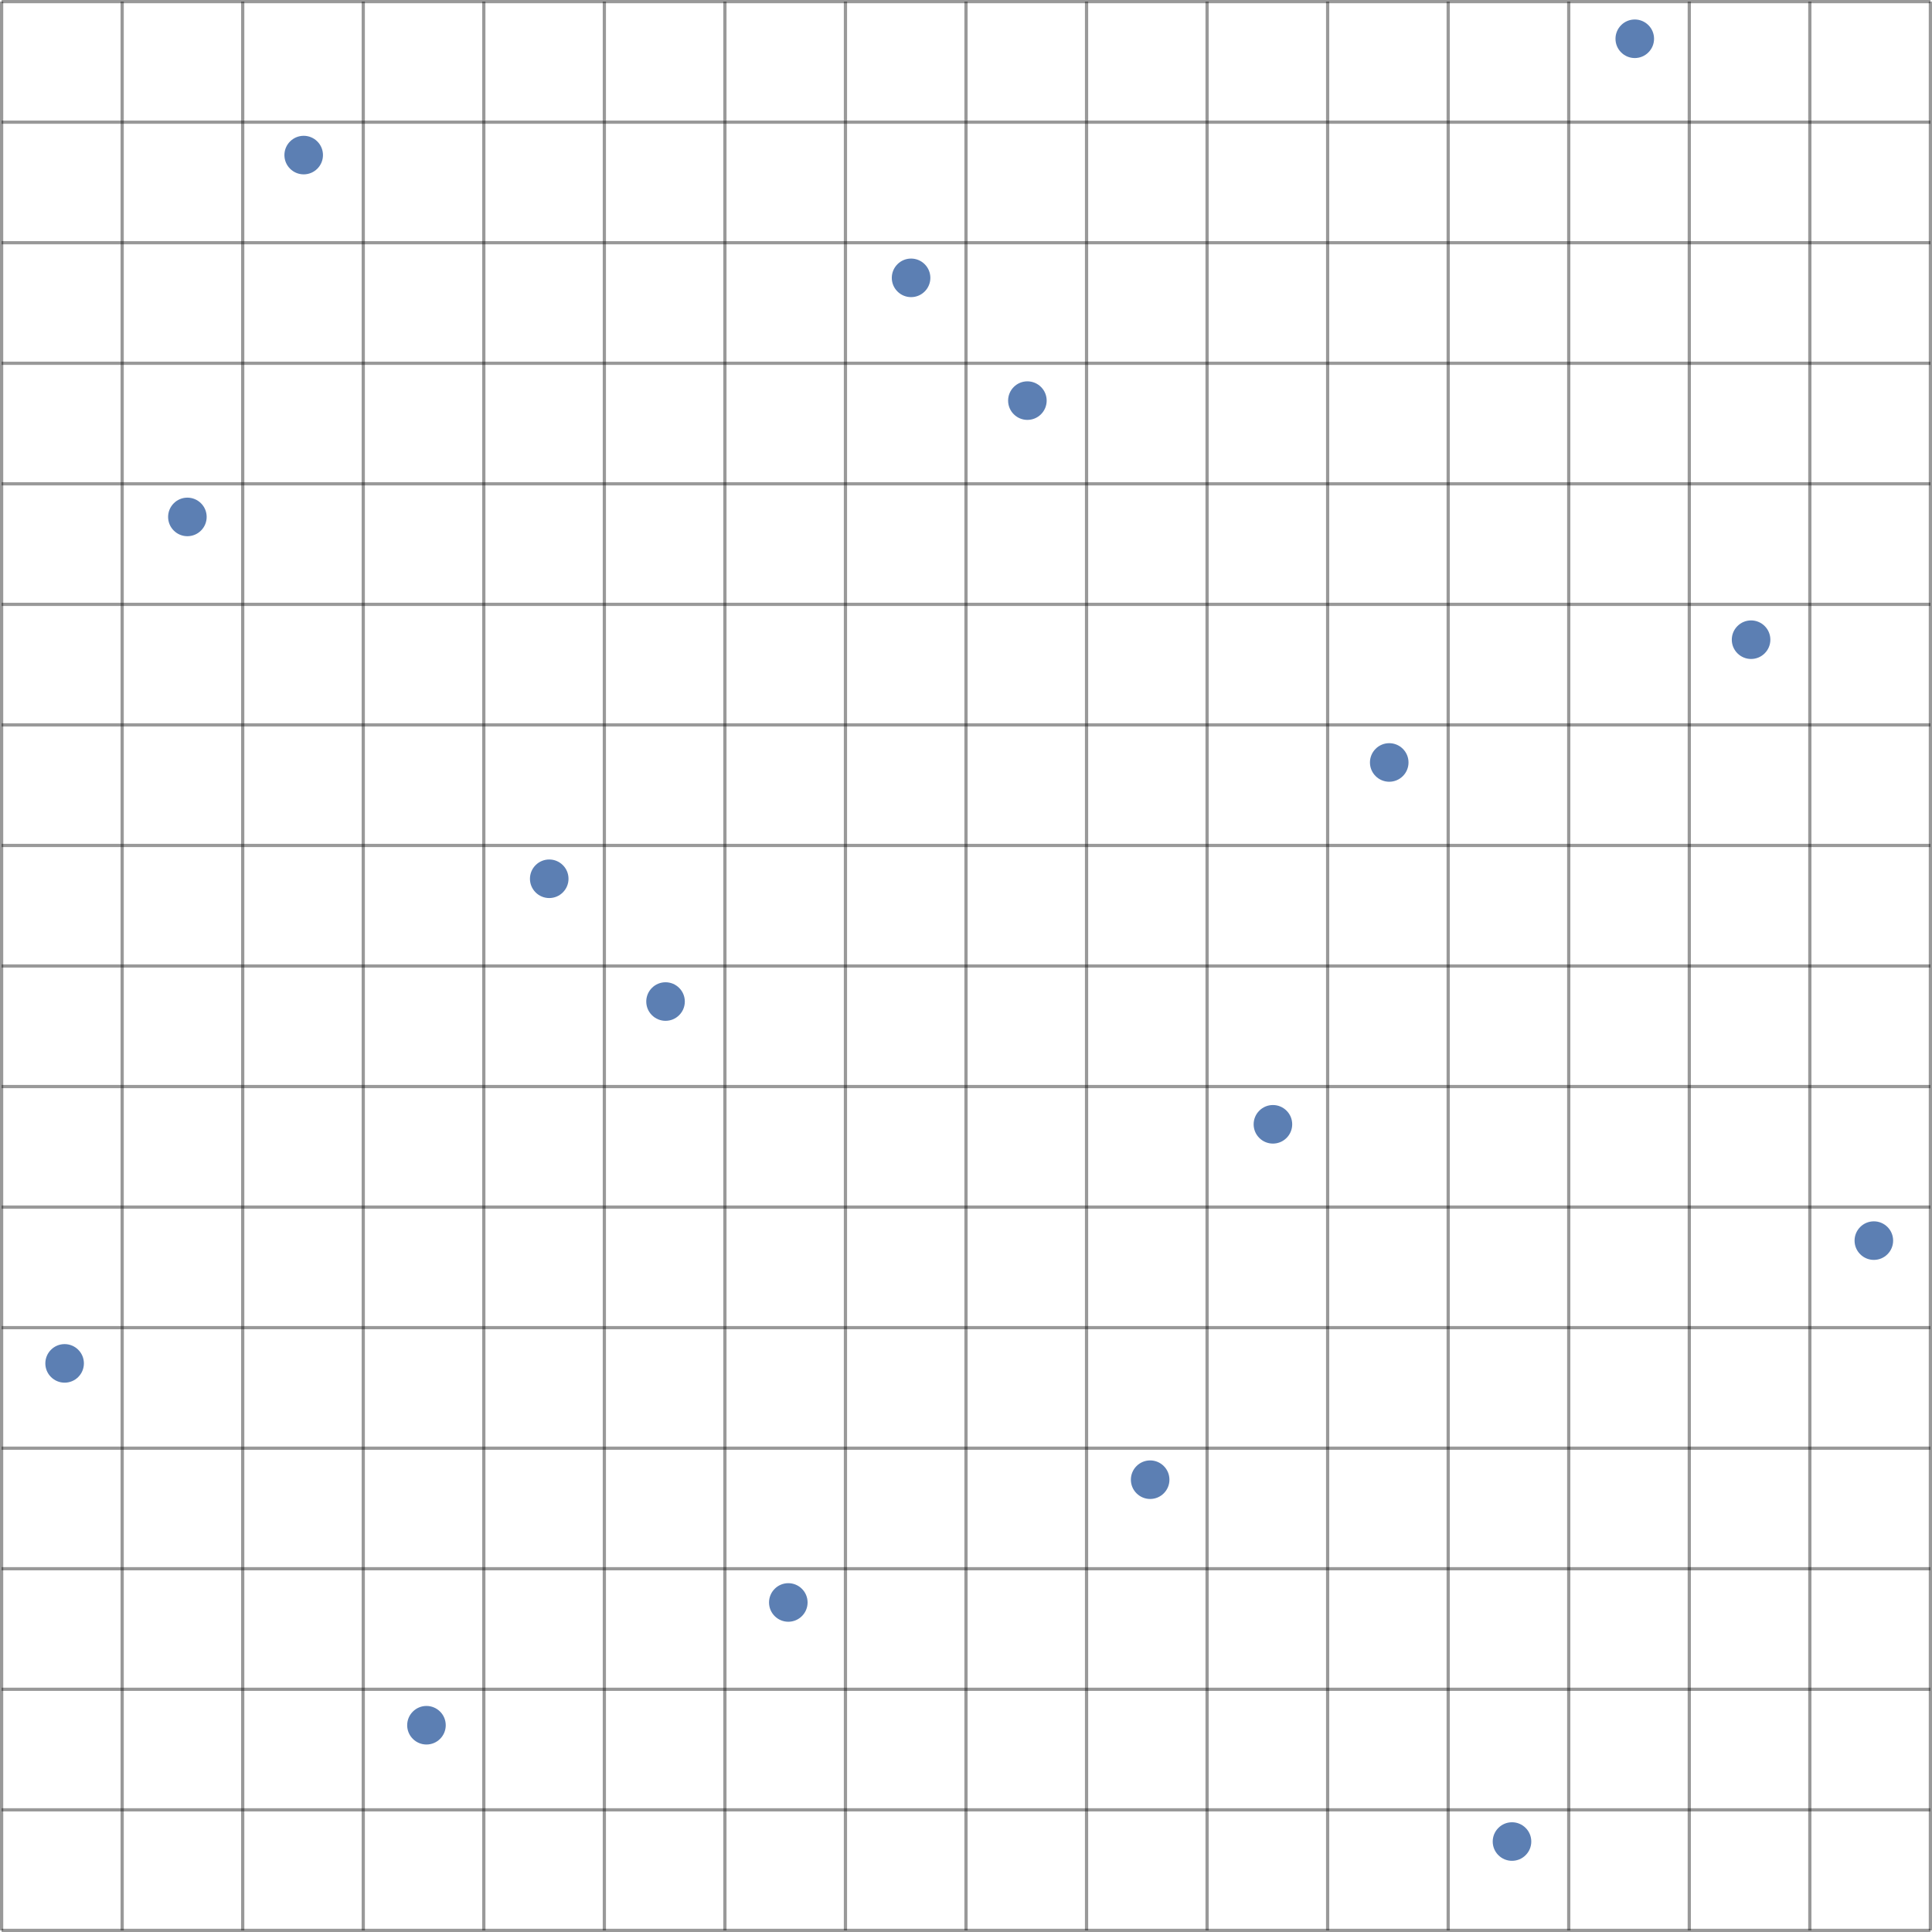 <?xml version="1.0" encoding="UTF-8" standalone="no"?>
<svg
   width="299pt"
   height="299pt"
   viewBox="0 0 299 299"
   version="1.1"
   id="svg134"
   sodipodi:docname="02-b.svg"
   inkscape:version="1.1.1 (3bf5ae0d25, 2021-09-20)"
   xmlns:inkscape="http://www.inkscape.org/namespaces/inkscape"
   xmlns:sodipodi="http://sodipodi.sourceforge.net/DTD/sodipodi-0.dtd"
   xmlns="http://www.w3.org/2000/svg"
   xmlns:svg="http://www.w3.org/2000/svg">
  <sodipodi:namedview
     id="namedview136"
     pagecolor="#ffffff"
     bordercolor="#666666"
     borderopacity="1.0"
     inkscape:pageshadow="2"
     inkscape:pageopacity="0.0"
     inkscape:pagecheckerboard="0"
     inkscape:document-units="pt"
     showgrid="false"
     inkscape:zoom="1.6957547"
     inkscape:cx="199.91099"
     inkscape:cy="210.52573"
     inkscape:window-width="2560"
     inkscape:window-height="1494"
     inkscape:window-x="-11"
     inkscape:window-y="-11"
     inkscape:window-maximized="1"
     inkscape:current-layer="surface405" />
  <defs
     id="defs19">
    <g
       id="g17">
      <symbol
         overflow="visible"
         id="glyph0-0">
        <path
           style="stroke:none"
           d=""
           id="path2" />
      </symbol>
      <symbol
         overflow="visible"
         id="glyph0-1">
        <path
           style="stroke:none"
           d="m 5.941,-8.125 c -0.363,0.688 -0.746,1.531 -1.152,2.543 -0.402,1.008 -0.605,1.914 -0.605,2.719 0,0.93 0.172,1.84 0.52,2.727 C 5.051,0.75 5.438,1.598 5.867,2.406 H 5.445 C 4.949,1.645 4.523,0.809 4.164,-0.102 3.805,-1.012 3.625,-1.934 3.625,-2.863 c 0,-0.961 0.188,-1.879 0.566,-2.762 0.379,-0.879 0.824,-1.711 1.332,-2.5 z m 0,0"
           id="path5" />
      </symbol>
      <symbol
         overflow="visible"
         id="glyph0-2">
        <path
           style="stroke:none"
           d="M 4.184,-2.863 C 4.184,-1.922 4,-0.996 3.633,-0.078 3.262,0.84 2.84,1.668 2.367,2.406 H 1.949 c 0.453,-0.875 0.844,-1.723 1.176,-2.543 0.332,-0.82 0.5,-1.727 0.5,-2.727 0,-0.961 -0.188,-1.879 -0.566,-2.762 -0.375,-0.879 -0.77,-1.711 -1.188,-2.5 h 0.414 c 0.512,0.777 0.957,1.613 1.332,2.5 0.379,0.891 0.566,1.809 0.566,2.762 z m 0,0"
           id="path8" />
      </symbol>
      <symbol
         overflow="visible"
         id="glyph1-0">
        <path
           style="stroke:none"
           d=""
           id="path11" />
      </symbol>
      <symbol
         overflow="visible"
         id="glyph1-1">
        <path
           style="stroke:none"
           d="m 1.211,-9.258 h 1.062 v 2.523 L 2.25,-5.512 c 0.301,-0.293 0.641,-0.527 1.02,-0.703 0.379,-0.172 0.75,-0.258 1.125,-0.258 0.426,0 0.801,0.074 1.129,0.227 0.332,0.152 0.605,0.367 0.828,0.648 0.219,0.281 0.387,0.621 0.5,1.016 0.113,0.395 0.168,0.832 0.168,1.32 0,0.535 -0.078,1.016 -0.234,1.441 C 6.629,-1.395 6.418,-1.035 6.156,-0.742 5.891,-0.445 5.586,-0.223 5.238,-0.07 4.891,0.082 4.531,0.156 4.16,0.156 3.855,0.156 3.531,0.082 3.18,-0.07 2.828,-0.223 2.5,-0.434 2.195,-0.703 H 2.156 L 2.066,0 H 1.211 Z m 1.062,7.777 c 0.305,0.27 0.609,0.457 0.918,0.57 0.309,0.113 0.574,0.168 0.801,0.168 0.277,0 0.531,-0.059 0.766,-0.176 0.234,-0.117 0.438,-0.281 0.609,-0.492 0.176,-0.211 0.309,-0.477 0.406,-0.785 0.094,-0.312 0.141,-0.664 0.141,-1.055 0,-0.348 -0.035,-0.664 -0.102,-0.949 C 5.742,-4.484 5.637,-4.73 5.492,-4.934 5.348,-5.137 5.164,-5.297 4.941,-5.406 4.715,-5.52 4.445,-5.578 4.133,-5.578 c -0.277,0 -0.574,0.078 -0.891,0.23 -0.316,0.152 -0.637,0.391 -0.969,0.719 z m 0,0"
           id="path14" />
      </symbol>
    </g>
  </defs>
  <g
     id="surface405"
     transform="translate(0,-1)">
    <path
       style="fill:none;stroke:#000000;stroke-width:0.5;stroke-linecap:butt;stroke-linejoin:miter;stroke-miterlimit:3.25;stroke-opacity:0.4"
       d="M 0.25,299.75 V 1.25"
       id="path21" />
    <path
       style="fill:none;stroke:#000000;stroke-width:0.5;stroke-linecap:butt;stroke-linejoin:miter;stroke-miterlimit:3.25;stroke-opacity:0.4"
       d="M 18.906,299.75 V 1.25"
       id="path23" />
    <path
       style="fill:none;stroke:#000000;stroke-width:0.5;stroke-linecap:butt;stroke-linejoin:miter;stroke-miterlimit:3.25;stroke-opacity:0.4"
       d="M 37.562,299.75 V 1.25"
       id="path25" />
    <path
       style="fill:none;stroke:#000000;stroke-width:0.5;stroke-linecap:butt;stroke-linejoin:miter;stroke-miterlimit:3.25;stroke-opacity:0.4"
       d="M 56.219,299.75 V 1.25"
       id="path27" />
    <path
       style="fill:none;stroke:#000000;stroke-width:0.5;stroke-linecap:butt;stroke-linejoin:miter;stroke-miterlimit:3.25;stroke-opacity:0.4"
       d="M 74.875,299.75 V 1.25"
       id="path29" />
    <path
       style="fill:none;stroke:#000000;stroke-width:0.5;stroke-linecap:butt;stroke-linejoin:miter;stroke-miterlimit:3.25;stroke-opacity:0.4"
       d="M 93.531,299.75 V 1.25"
       id="path31" />
    <path
       style="fill:none;stroke:#000000;stroke-width:0.5;stroke-linecap:butt;stroke-linejoin:miter;stroke-miterlimit:3.25;stroke-opacity:0.4"
       d="M 112.188,299.75 V 1.25"
       id="path33" />
    <path
       style="fill:none;stroke:#000000;stroke-width:0.5;stroke-linecap:butt;stroke-linejoin:miter;stroke-miterlimit:3.25;stroke-opacity:0.4"
       d="M 130.844,299.75 V 1.25"
       id="path35" />
    <path
       style="fill:none;stroke:#000000;stroke-width:0.5;stroke-linecap:butt;stroke-linejoin:miter;stroke-miterlimit:3.25;stroke-opacity:0.4"
       d="M 149.5,299.75 V 1.25"
       id="path37" />
    <path
       style="fill:none;stroke:#000000;stroke-width:0.5;stroke-linecap:butt;stroke-linejoin:miter;stroke-miterlimit:3.25;stroke-opacity:0.4"
       d="M 168.156,299.75 V 1.25"
       id="path39" />
    <path
       style="fill:none;stroke:#000000;stroke-width:0.5;stroke-linecap:butt;stroke-linejoin:miter;stroke-miterlimit:3.25;stroke-opacity:0.4"
       d="M 186.812,299.75 V 1.25"
       id="path41" />
    <path
       style="fill:none;stroke:#000000;stroke-width:0.5;stroke-linecap:butt;stroke-linejoin:miter;stroke-miterlimit:3.25;stroke-opacity:0.4"
       d="M 205.469,299.75 V 1.25"
       id="path43" />
    <path
       style="fill:none;stroke:#000000;stroke-width:0.5;stroke-linecap:butt;stroke-linejoin:miter;stroke-miterlimit:3.25;stroke-opacity:0.4"
       d="M 224.125,299.75 V 1.25"
       id="path45" />
    <path
       style="fill:none;stroke:#000000;stroke-width:0.5;stroke-linecap:butt;stroke-linejoin:miter;stroke-miterlimit:3.25;stroke-opacity:0.4"
       d="M 242.781,299.75 V 1.25"
       id="path47" />
    <path
       style="fill:none;stroke:#000000;stroke-width:0.5;stroke-linecap:butt;stroke-linejoin:miter;stroke-miterlimit:3.25;stroke-opacity:0.4"
       d="M 261.438,299.75 V 1.25"
       id="path49" />
    <path
       style="fill:none;stroke:#000000;stroke-width:0.5;stroke-linecap:butt;stroke-linejoin:miter;stroke-miterlimit:3.25;stroke-opacity:0.4"
       d="M 280.094,299.75 V 1.25"
       id="path51" />
    <path
       style="fill:none;stroke:#000000;stroke-width:0.5;stroke-linecap:butt;stroke-linejoin:miter;stroke-miterlimit:3.25;stroke-opacity:0.4"
       d="M 298.75,299.75 V 1.25"
       id="path53" />
    <path
       style="fill:none;stroke:#000000;stroke-width:0.5;stroke-linecap:butt;stroke-linejoin:miter;stroke-miterlimit:3.25;stroke-opacity:0.4"
       d="m 0.25,299.75 h 298.5"
       id="path55" />
    <path
       style="fill:none;stroke:#000000;stroke-width:0.5;stroke-linecap:butt;stroke-linejoin:miter;stroke-miterlimit:3.25;stroke-opacity:0.4"
       d="m 0.25,281.094 h 298.5"
       id="path57" />
    <path
       style="fill:none;stroke:#000000;stroke-width:0.5;stroke-linecap:butt;stroke-linejoin:miter;stroke-miterlimit:3.25;stroke-opacity:0.4"
       d="m 0.25,262.438 h 298.5"
       id="path59" />
    <path
       style="fill:none;stroke:#000000;stroke-width:0.5;stroke-linecap:butt;stroke-linejoin:miter;stroke-miterlimit:3.25;stroke-opacity:0.4"
       d="m 0.25,243.781 h 298.5"
       id="path61" />
    <path
       style="fill:none;stroke:#000000;stroke-width:0.5;stroke-linecap:butt;stroke-linejoin:miter;stroke-miterlimit:3.25;stroke-opacity:0.4"
       d="m 0.25,225.125 h 298.5"
       id="path63" />
    <path
       style="fill:none;stroke:#000000;stroke-width:0.5;stroke-linecap:butt;stroke-linejoin:miter;stroke-miterlimit:3.25;stroke-opacity:0.4"
       d="m 0.25,206.469 h 298.5"
       id="path65" />
    <path
       style="fill:none;stroke:#000000;stroke-width:0.5;stroke-linecap:butt;stroke-linejoin:miter;stroke-miterlimit:3.25;stroke-opacity:0.4"
       d="m 0.25,187.812 h 298.5"
       id="path67" />
    <path
       style="fill:none;stroke:#000000;stroke-width:0.5;stroke-linecap:butt;stroke-linejoin:miter;stroke-miterlimit:3.25;stroke-opacity:0.4"
       d="m 0.25,169.156 h 298.5"
       id="path69" />
    <path
       style="fill:none;stroke:#000000;stroke-width:0.5;stroke-linecap:butt;stroke-linejoin:miter;stroke-miterlimit:3.25;stroke-opacity:0.4"
       d="m 0.25,150.5 h 298.5"
       id="path71" />
    <path
       style="fill:none;stroke:#000000;stroke-width:0.5;stroke-linecap:butt;stroke-linejoin:miter;stroke-miterlimit:3.25;stroke-opacity:0.4"
       d="m 0.25,131.844 h 298.5"
       id="path73" />
    <path
       style="fill:none;stroke:#000000;stroke-width:0.5;stroke-linecap:butt;stroke-linejoin:miter;stroke-miterlimit:3.25;stroke-opacity:0.4"
       d="m 0.25,113.188 h 298.5"
       id="path75" />
    <path
       style="fill:none;stroke:#000000;stroke-width:0.5;stroke-linecap:butt;stroke-linejoin:miter;stroke-miterlimit:3.25;stroke-opacity:0.4"
       d="m 0.25,94.531 h 298.5"
       id="path77" />
    <path
       style="fill:none;stroke:#000000;stroke-width:0.5;stroke-linecap:butt;stroke-linejoin:miter;stroke-miterlimit:3.25;stroke-opacity:0.4"
       d="m 0.25,75.875 h 298.5"
       id="path79" />
    <path
       style="fill:none;stroke:#000000;stroke-width:0.5;stroke-linecap:butt;stroke-linejoin:miter;stroke-miterlimit:3.25;stroke-opacity:0.4"
       d="m 0.25,57.219 h 298.5"
       id="path81" />
    <path
       style="fill:none;stroke:#000000;stroke-width:0.5;stroke-linecap:butt;stroke-linejoin:miter;stroke-miterlimit:3.25;stroke-opacity:0.4"
       d="m 0.25,38.562 h 298.5"
       id="path83" />
    <path
       style="fill:none;stroke:#000000;stroke-width:0.5;stroke-linecap:butt;stroke-linejoin:miter;stroke-miterlimit:3.25;stroke-opacity:0.4"
       d="m 0.25,19.906 h 298.5"
       id="path85" />
    <path
       style="fill:none;stroke:#000000;stroke-width:0.5;stroke-linecap:butt;stroke-linejoin:miter;stroke-miterlimit:3.25;stroke-opacity:0.4"
       d="m 0.25,1.25 h 298.5"
       id="path87" />
    <path
       style="fill:#5c7fb3;fill-opacity:1;fill-rule:evenodd;stroke:none"
       d="m 105.984,156 c 0,-0.793 -0.312,-1.551 -0.875,-2.109 -0.559,-0.562 -1.316,-0.875 -2.109,-0.875 -0.793,0 -1.551,0.312 -2.109,0.875 -0.562,0.559 -0.875,1.316 -0.875,2.109 0,0.793 0.312,1.551 0.875,2.109 0.559,0.562 1.316,0.875 2.109,0.875 0.793,0 1.551,-0.312 2.109,-0.875 0.562,-0.559 0.875,-1.316 0.875,-2.109 z m 0,0"
       id="path89" />
    <path
       style="fill:#5c7fb3;fill-opacity:1;fill-rule:evenodd;stroke:none"
       d="m 255.984,7 c 0,-0.793 -0.312,-1.551 -0.875,-2.109 -0.559,-0.562 -1.316,-0.875 -2.109,-0.875 -0.793,0 -1.551,0.312 -2.109,0.875 -0.562,0.559 -0.875,1.316 -0.875,2.109 0,0.793 0.312,1.551 0.875,2.109 0.559,0.562 1.316,0.875 2.109,0.875 0.793,0 1.551,-0.312 2.109,-0.875 0.562,-0.559 0.875,-1.316 0.875,-2.109 z m 0,0"
       id="path91" />
    <path
       style="fill:#5c7fb3;fill-opacity:1;fill-rule:evenodd;stroke:none"
       d="m 31.984,81 c 0,-0.793 -0.312,-1.551 -0.875,-2.109 -0.559,-0.562 -1.316,-0.875 -2.109,-0.875 -0.793,0 -1.551,0.312 -2.109,0.875 -0.562,0.559 -0.875,1.316 -0.875,2.109 0,0.793 0.312,1.551 0.875,2.109 0.559,0.562 1.316,0.875 2.109,0.875 0.793,0 1.551,-0.312 2.109,-0.875 0.562,-0.559 0.875,-1.316 0.875,-2.109 z m 0,0"
       id="path93" />
    <path
       style="fill:#5c7fb3;fill-opacity:1;fill-rule:evenodd;stroke:none"
       d="m 180.984,230 c 0,-0.793 -0.312,-1.551 -0.875,-2.109 -0.559,-0.562 -1.316,-0.875 -2.109,-0.875 -0.793,0 -1.551,0.312 -2.109,0.875 -0.562,0.559 -0.875,1.316 -0.875,2.109 0,0.793 0.312,1.551 0.875,2.109 0.559,0.562 1.316,0.875 2.109,0.875 0.793,0 1.551,-0.312 2.109,-0.875 0.562,-0.559 0.875,-1.316 0.875,-2.109 z m 0,0"
       id="path95" />
    <path
       style="fill:#5c7fb3;fill-opacity:1;fill-rule:evenodd;stroke:none"
       d="m 143.984,44 c 0,-0.793 -0.312,-1.551 -0.875,-2.109 -0.559,-0.562 -1.316,-0.875 -2.109,-0.875 -0.793,0 -1.551,0.312 -2.109,0.875 -0.562,0.559 -0.875,1.316 -0.875,2.109 0,0.793 0.312,1.551 0.875,2.109 0.559,0.562 1.316,0.875 2.109,0.875 0.793,0 1.551,-0.312 2.109,-0.875 0.562,-0.559 0.875,-1.316 0.875,-2.109 z m 0,0"
       id="path97" />
    <path
       style="fill:#5c7fb3;fill-opacity:1;fill-rule:evenodd;stroke:none"
       d="m 292.984,193 c 0,-0.793 -0.312,-1.551 -0.875,-2.109 -0.559,-0.562 -1.316,-0.875 -2.109,-0.875 -0.793,0 -1.551,0.312 -2.109,0.875 -0.562,0.559 -0.875,1.316 -0.875,2.109 0,0.793 0.312,1.551 0.875,2.109 0.559,0.562 1.316,0.875 2.109,0.875 0.793,0 1.551,-0.312 2.109,-0.875 0.562,-0.559 0.875,-1.316 0.875,-2.109 z m 0,0"
       id="path99" />
    <path
       style="fill:#5c7fb3;fill-opacity:1;fill-rule:evenodd;stroke:none"
       d="m 68.984,268 c 0,-0.793 -0.312,-1.551 -0.875,-2.109 -0.559,-0.562 -1.316,-0.875 -2.109,-0.875 -0.793,0 -1.551,0.312 -2.109,0.875 -0.562,0.559 -0.875,1.316 -0.875,2.109 0,0.793 0.312,1.551 0.875,2.109 0.559,0.562 1.316,0.875 2.109,0.875 0.793,0 1.551,-0.312 2.109,-0.875 0.562,-0.559 0.875,-1.316 0.875,-2.109 z m 0,0"
       id="path101" />
    <path
       style="fill:#5c7fb3;fill-opacity:1;fill-rule:evenodd;stroke:none"
       d="m 217.984,119 c 0,-0.793 -0.312,-1.551 -0.875,-2.109 -0.559,-0.562 -1.316,-0.875 -2.109,-0.875 -0.793,0 -1.551,0.312 -2.109,0.875 -0.562,0.559 -0.875,1.316 -0.875,2.109 0,0.793 0.312,1.551 0.875,2.109 0.559,0.562 1.316,0.875 2.109,0.875 0.793,0 1.551,-0.312 2.109,-0.875 0.562,-0.559 0.875,-1.316 0.875,-2.109 z m 0,0"
       id="path103" />
    <path
       style="fill:#5c7fb3;fill-opacity:1;fill-rule:evenodd;stroke:none"
       d="m 87.984,137 c 0,-0.793 -0.312,-1.551 -0.875,-2.109 -0.559,-0.562 -1.316,-0.875 -2.109,-0.875 -0.793,0 -1.551,0.312 -2.109,0.875 -0.562,0.559 -0.875,1.316 -0.875,2.109 0,0.793 0.312,1.551 0.875,2.109 0.559,0.562 1.316,0.875 2.109,0.875 0.793,0 1.551,-0.312 2.109,-0.875 0.562,-0.559 0.875,-1.316 0.875,-2.109 z m 0,0"
       id="path105" />
    <path
       style="fill:#5c7fb3;fill-opacity:1;fill-rule:evenodd;stroke:none"
       d="m 236.984,286 c 0,-0.793 -0.312,-1.551 -0.875,-2.109 -0.559,-0.562 -1.316,-0.875 -2.109,-0.875 -0.793,0 -1.551,0.312 -2.109,0.875 -0.562,0.559 -0.875,1.316 -0.875,2.109 0,0.793 0.312,1.551 0.875,2.109 0.559,0.562 1.316,0.875 2.109,0.875 0.793,0 1.551,-0.312 2.109,-0.875 0.562,-0.559 0.875,-1.316 0.875,-2.109 z m 0,0"
       id="path107" />
    <path
       style="fill:#5c7fb3;fill-opacity:1;fill-rule:evenodd;stroke:none"
       d="m 12.984,212 c 0,-0.793 -0.312,-1.551 -0.875,-2.109 -0.559,-0.562 -1.316,-0.875 -2.109,-0.875 -0.793,0 -1.551,0.312 -2.109,0.875 -0.562,0.559 -0.875,1.316 -0.875,2.109 0,0.793 0.312,1.551 0.875,2.109 0.559,0.562 1.316,0.875 2.109,0.875 0.793,0 1.551,-0.312 2.109,-0.875 0.562,-0.559 0.875,-1.316 0.875,-2.109 z m 0,0"
       id="path109" />
    <path
       style="fill:#5c7fb3;fill-opacity:1;fill-rule:evenodd;stroke:none"
       d="m 161.984,63 c 0,-0.793 -0.312,-1.551 -0.875,-2.109 -0.559,-0.562 -1.316,-0.875 -2.109,-0.875 -0.793,0 -1.551,0.312 -2.109,0.875 -0.562,0.559 -0.875,1.316 -0.875,2.109 0,0.793 0.312,1.551 0.875,2.109 0.559,0.562 1.316,0.875 2.109,0.875 0.793,0 1.551,-0.312 2.109,-0.875 0.562,-0.559 0.875,-1.316 0.875,-2.109 z m 0,0"
       id="path111" />
    <path
       style="fill:#5c7fb3;fill-opacity:1;fill-rule:evenodd;stroke:none"
       d="m 124.984,249 c 0,-0.793 -0.312,-1.551 -0.875,-2.109 -0.559,-0.562 -1.316,-0.875 -2.109,-0.875 -0.793,0 -1.551,0.312 -2.109,0.875 -0.562,0.559 -0.875,1.316 -0.875,2.109 0,0.793 0.312,1.551 0.875,2.109 0.559,0.562 1.316,0.875 2.109,0.875 0.793,0 1.551,-0.312 2.109,-0.875 0.562,-0.559 0.875,-1.316 0.875,-2.109 z m 0,0"
       id="path113" />
    <path
       style="fill:#5c7fb3;fill-opacity:1;fill-rule:evenodd;stroke:none"
       d="m 273.984,100 c 0,-0.793 -0.312,-1.551 -0.875,-2.109 -0.559,-0.562 -1.316,-0.875 -2.109,-0.875 -0.793,0 -1.551,0.312 -2.109,0.875 -0.562,0.559 -0.875,1.316 -0.875,2.109 0,0.793 0.312,1.551 0.875,2.109 0.559,0.562 1.316,0.875 2.109,0.875 0.793,0 1.551,-0.312 2.109,-0.875 0.562,-0.559 0.875,-1.316 0.875,-2.109 z m 0,0"
       id="path115" />
    <path
       style="fill:#5c7fb3;fill-opacity:1;fill-rule:evenodd;stroke:none"
       d="m 49.984,25 c 0,-0.793 -0.312,-1.551 -0.875,-2.109 -0.559,-0.562 -1.316,-0.875 -2.109,-0.875 -0.793,0 -1.551,0.312 -2.109,0.875 -0.562,0.559 -0.875,1.316 -0.875,2.109 0,0.793 0.312,1.551 0.875,2.109 0.559,0.562 1.316,0.875 2.109,0.875 0.793,0 1.551,-0.312 2.109,-0.875 0.562,-0.559 0.875,-1.316 0.875,-2.109 z m 0,0"
       id="path117" />
    <path
       style="fill:#5c7fb3;fill-opacity:1;fill-rule:evenodd;stroke:none"
       d="m 199.984,175 c 0,-0.793 -0.312,-1.551 -0.875,-2.109 -0.559,-0.562 -1.316,-0.875 -2.109,-0.875 -0.793,0 -1.551,0.312 -2.109,0.875 -0.562,0.559 -0.875,1.316 -0.875,2.109 0,0.793 0.312,1.551 0.875,2.109 0.559,0.562 1.316,0.875 2.109,0.875 0.793,0 1.551,-0.312 2.109,-0.875 0.562,-0.559 0.875,-1.316 0.875,-2.109 z m 0,0"
       id="path119" />
  </g>
</svg>
